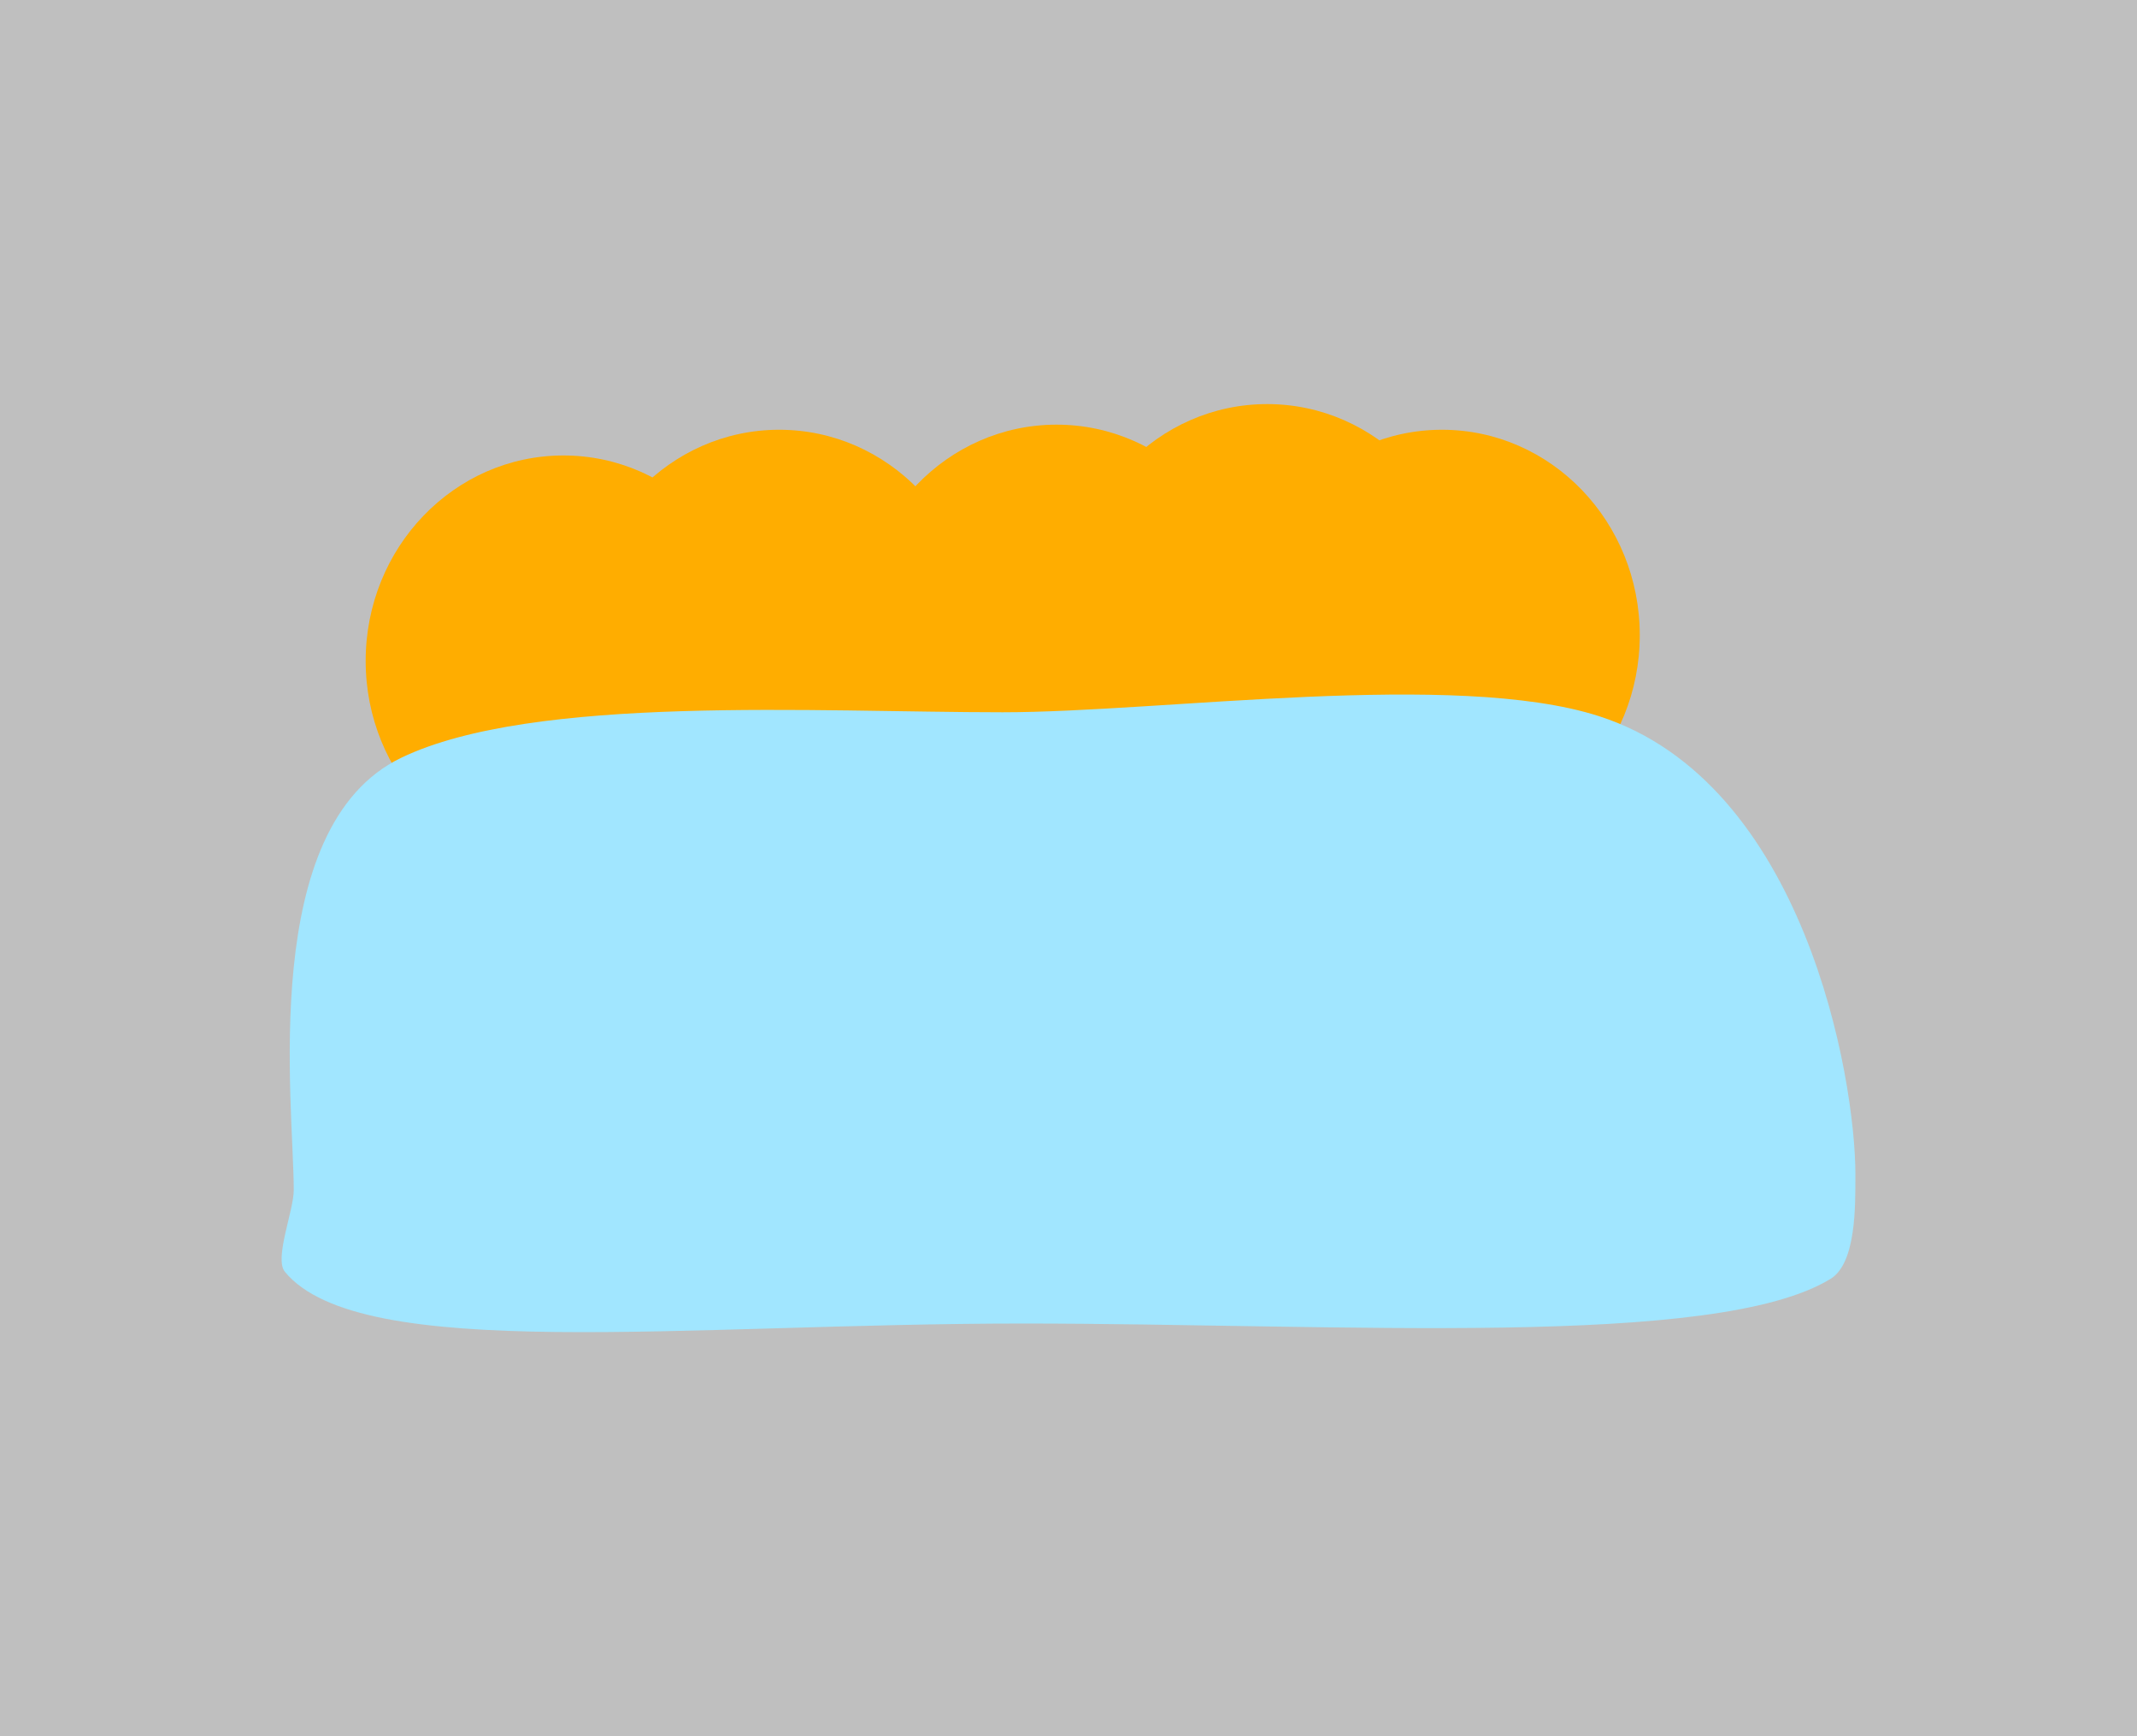 <svg version="1.1" xmlns="http://www.w3.org/2000/svg" xmlns:xlink="http://www.w3.org/1999/xlink" width="59.429" height="48.286" viewBox="0,0,59.429,48.286"><g transform="translate(-210.286,-155.857)"><g data-paper-data="{&quot;isPaintingLayer&quot;:true}" fill-rule="nonzero" stroke="none" stroke-width="0" stroke-linecap="butt" stroke-linejoin="miter" stroke-miterlimit="10" stroke-dasharray="" stroke-dashoffset="0" style="mix-blend-mode: normal"><path d="M210.286,204.143v-48.286h59.429v48.286z" fill="#bfbfbf"/><path d="M255.887,173.523c0,3.156 -2.462,5.714 -5.5,5.714c-3.038,0 -5.5,-2.558 -5.5,-5.714c0,-3.156 2.462,-5.714 5.5,-5.714c3.038,0 5.5,2.558 5.5,5.714z" fill="#ffad00"/><path d="M231.455,174.238c0,3.156 -2.462,5.714 -5.5,5.714c-3.038,0 -5.5,-2.558 -5.5,-5.714c0,-3.156 2.462,-5.714 5.5,-5.714c3.038,0 5.5,2.558 5.5,5.714z" fill="#ffad00"/><path d="M251.026,172.809c0,3.156 -2.462,5.714 -5.5,5.714c-3.038,0 -5.5,-2.558 -5.5,-5.714c0,-3.156 2.462,-5.714 5.5,-5.714c3.038,0 5.5,2.558 5.5,5.714z" fill="#ffad00"/><path d="M245.169,173.381c0,3.156 -2.462,5.714 -5.5,5.714c-3.038,0 -5.5,-2.558 -5.5,-5.714c0,-3.156 2.462,-5.714 5.5,-5.714c3.038,0 5.5,2.558 5.5,5.714z" fill="#ffad00"/><path d="M237.455,173.523c0,3.156 -2.462,5.714 -5.5,5.714c-3.038,0 -5.5,-2.558 -5.5,-5.714c0,-3.156 2.462,-5.714 5.5,-5.714c3.038,0 5.5,2.558 5.5,5.714z" fill="#ffad00"/><path d="M261.883,188.523c0,0.843 0.03,2.457 -0.688,2.899c-3.182,1.959 -13.636,1.244 -22.454,1.244c-9.433,0 -18.43,1.105 -20.531,-1.437c-0.306,-0.371 0.245,-1.694 0.245,-2.277c0,-2.383 -1.001,-10.101 2.99,-12.021c3.672,-1.767 11.545,-1.265 16.724,-1.265c4.448,0 12.584,-1.178 16.583,0.108c5.718,1.839 7.132,10.056 7.132,12.749z" fill="#a1e6ff"/></g></g></svg>